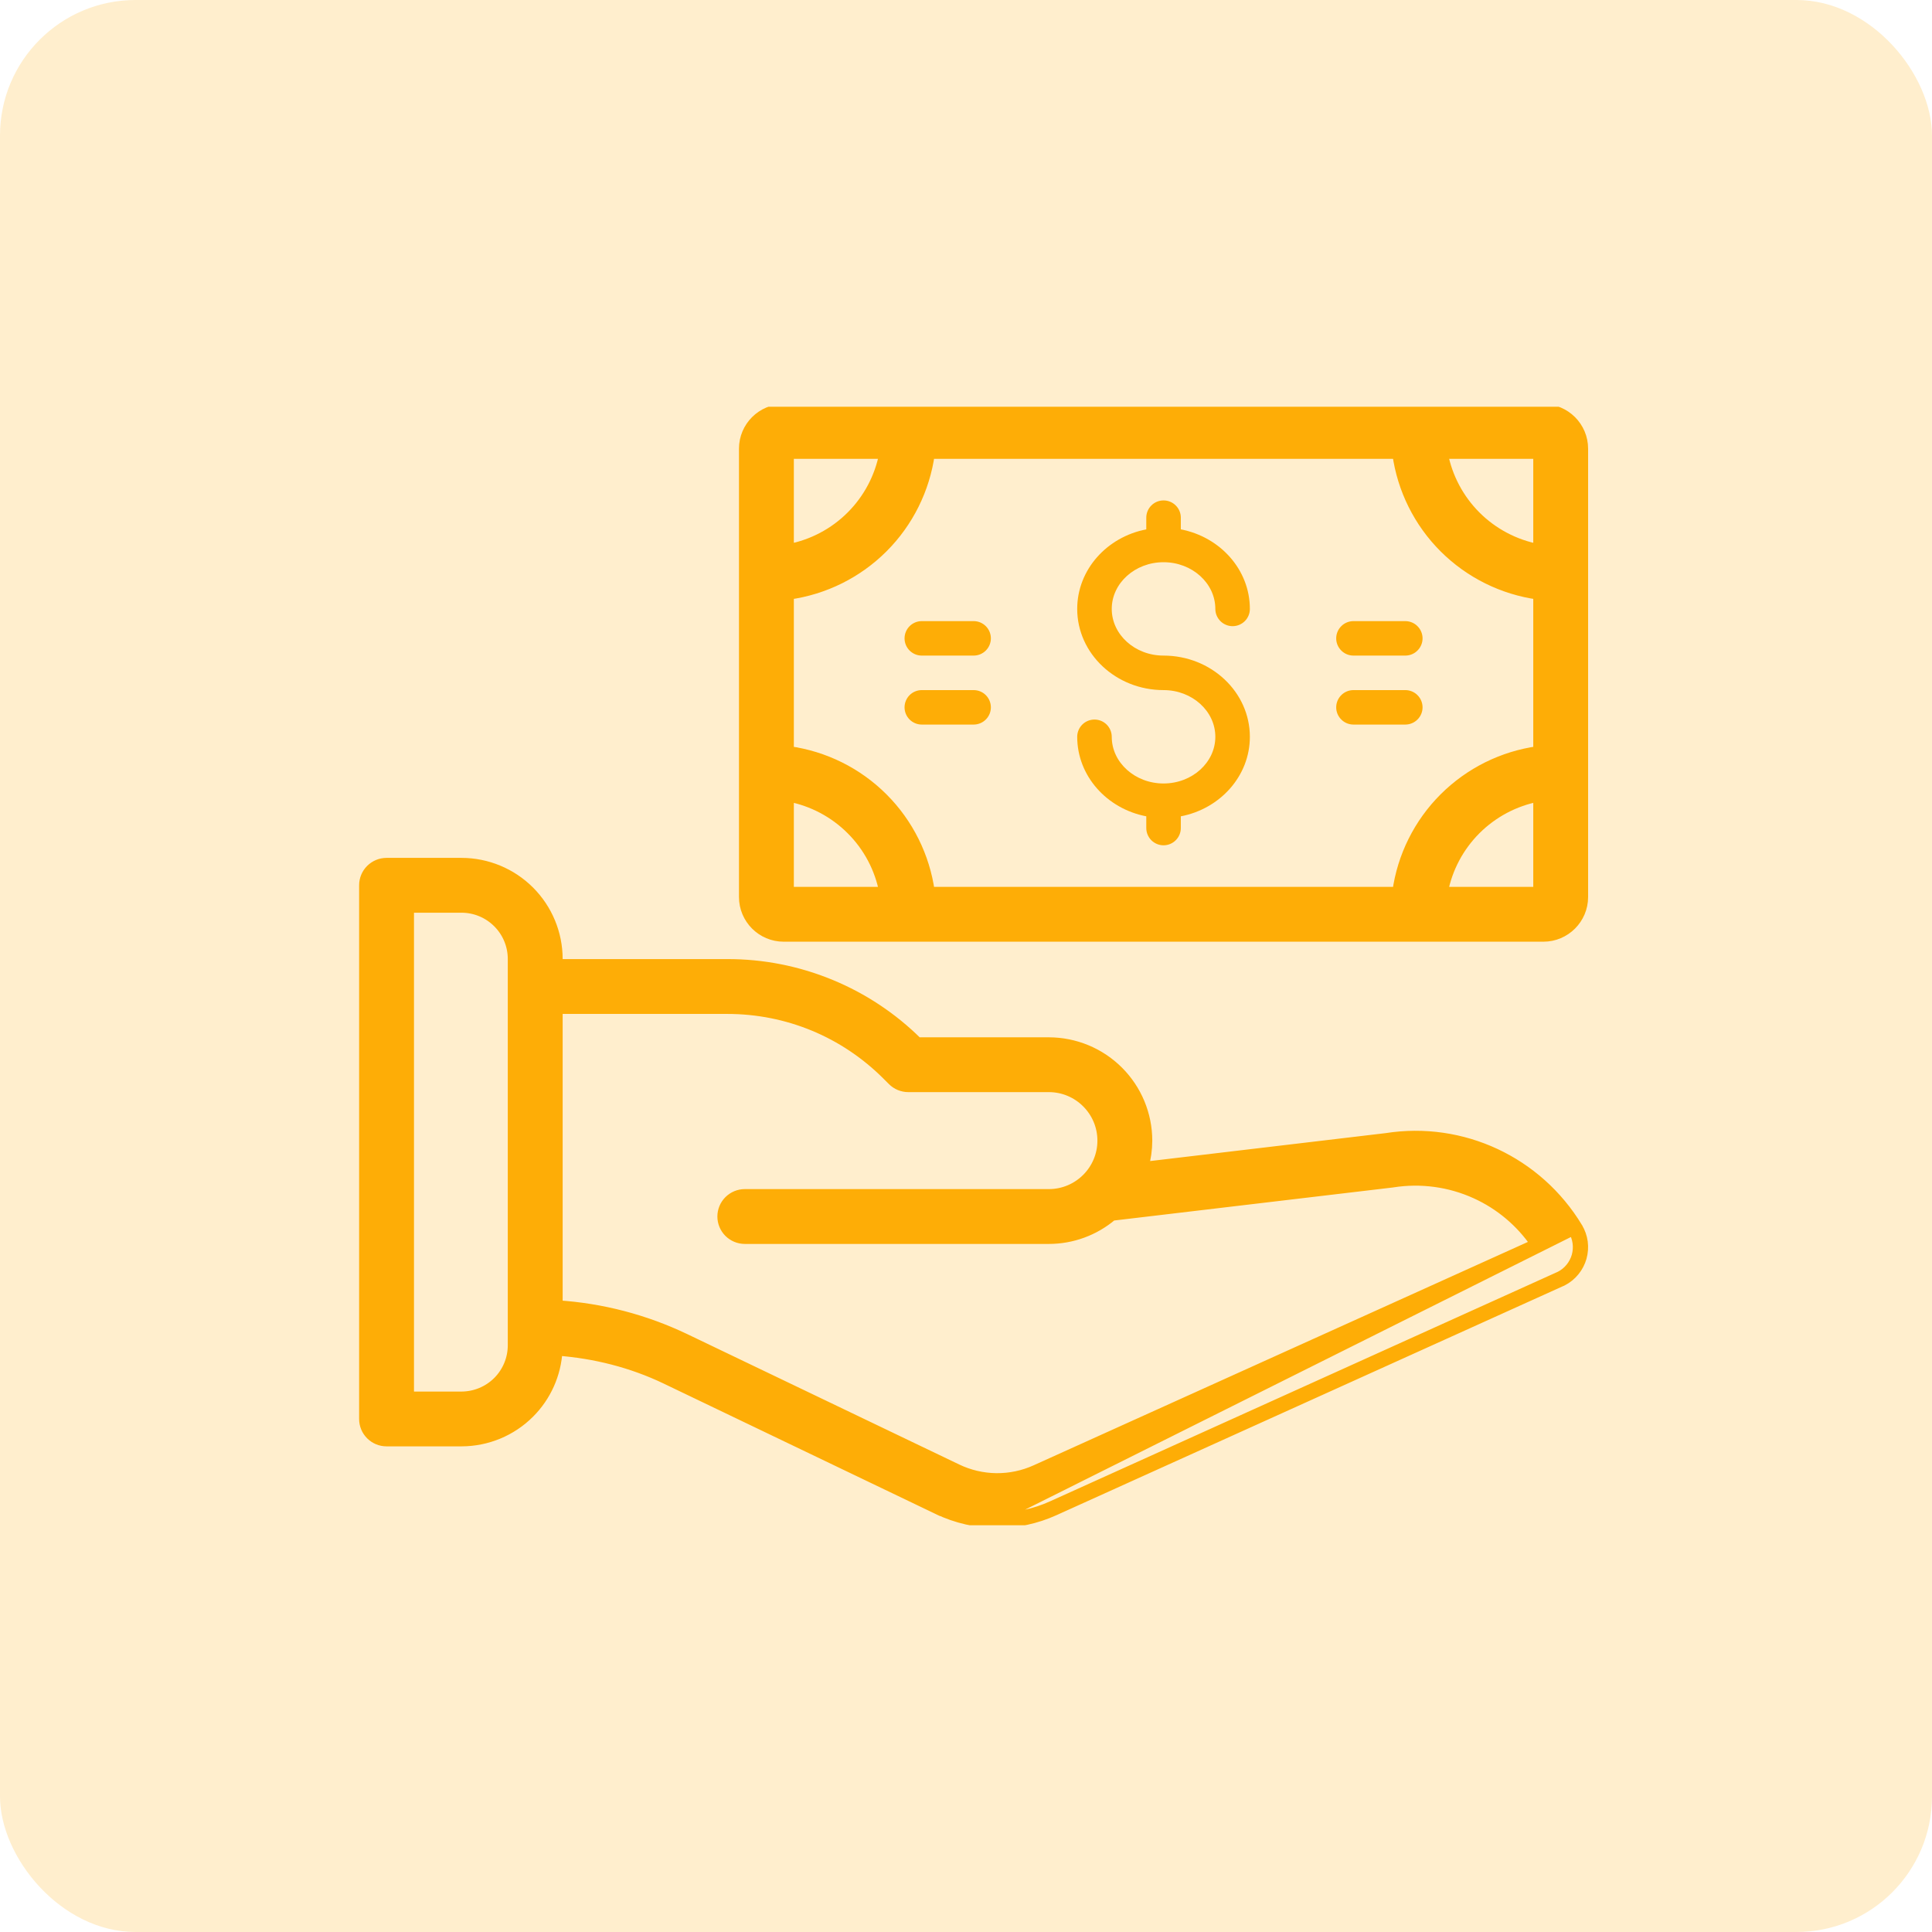 <svg width="57" height="57" viewBox="0 0 57 57" fill="none" xmlns="http://www.w3.org/2000/svg">
<rect width="57" height="57" rx="4" fill="#FEAD06" fill-opacity="0.2"/>
<g clip-path="url(#clip0_43_147)">
<path d="M46.415 36.294C46.483 36.407 46.527 36.534 46.545 36.665C46.563 36.796 46.553 36.93 46.518 37.057C46.445 37.314 46.268 37.532 46.031 37.654L31.038 44.432C30.531 44.662 29.98 44.781 29.424 44.781L46.415 36.294ZM46.415 36.294C45.264 34.393 43.098 33.386 40.923 33.728L46.415 36.294ZM13.616 42.522H13.616C14.368 42.521 15.088 42.223 15.619 41.692C16.114 41.198 16.407 40.54 16.445 39.846C17.551 39.928 18.644 40.205 19.64 40.682L27.663 44.53L27.728 44.394L27.663 44.53C28.221 44.797 28.822 44.931 29.424 44.931H29.424C30.002 44.931 30.573 44.807 31.1 44.569L46.092 37.791L46.093 37.791L46.099 37.788C46.374 37.646 46.578 37.395 46.662 37.098L46.662 37.098C46.703 36.95 46.714 36.796 46.694 36.645C46.673 36.493 46.622 36.348 46.543 36.217L46.543 36.216C45.361 34.264 43.137 33.229 40.903 33.579L33.737 34.429C33.808 34.176 33.845 33.915 33.846 33.652V33.652C33.845 32.883 33.539 32.147 32.995 31.604C32.451 31.06 31.713 30.755 30.944 30.754H30.944H27.072C26.338 30.024 25.468 29.445 24.511 29.05C23.541 28.648 22.501 28.443 21.451 28.446H16.45V28.291V28.291C16.449 27.54 16.15 26.821 15.619 26.29C15.088 25.76 14.368 25.461 13.616 25.46H13.616H11.404C11.229 25.46 11.062 25.53 10.938 25.653C10.814 25.777 10.745 25.944 10.745 26.119V41.863C10.745 42.038 10.814 42.206 10.938 42.329C11.062 42.453 11.229 42.522 11.404 42.522H13.616ZM43.539 35.216C44.254 35.541 44.865 36.055 45.306 36.702L30.557 43.368L30.557 43.368C30.191 43.534 29.794 43.617 29.392 43.613C28.991 43.608 28.596 43.516 28.234 43.342L28.234 43.342L20.21 39.495L20.21 39.495C19.03 38.931 17.754 38.598 16.45 38.513V29.764L21.452 29.764C23.234 29.764 24.909 30.457 26.169 31.715L26.332 31.878C26.332 31.878 26.332 31.878 26.332 31.878C26.393 31.939 26.466 31.988 26.546 32.021C26.626 32.054 26.712 32.071 26.798 32.071H26.799H30.944C31.817 32.071 32.527 32.781 32.527 33.652C32.527 34.523 31.817 35.232 30.944 35.232H21.974C21.799 35.232 21.632 35.302 21.508 35.425C21.384 35.549 21.315 35.716 21.315 35.891C21.315 36.066 21.384 36.233 21.508 36.357C21.632 36.48 21.799 36.55 21.974 36.55H30.944C31.628 36.55 32.29 36.307 32.811 35.865L41.079 34.885L41.079 34.885L41.085 34.884C41.918 34.752 42.771 34.867 43.539 35.216ZM12.064 26.778H13.616C14.018 26.778 14.403 26.938 14.687 27.222C14.971 27.505 15.131 27.89 15.131 28.291V39.691C15.131 40.092 14.971 40.477 14.687 40.761C14.403 41.044 14.018 41.204 13.616 41.205H12.064V26.778ZM45.535 12.07H23.121C22.476 12.07 21.952 12.593 21.952 13.238V26.465C21.952 27.109 22.476 27.633 23.121 27.633H45.535C46.18 27.633 46.704 27.109 46.704 26.465V13.238C46.704 12.593 46.18 12.07 45.535 12.07ZM45.386 13.387V16.201C44.689 16.068 44.047 15.73 43.543 15.227C43.04 14.724 42.701 14.083 42.568 13.387H45.386ZM23.271 13.387H26.089C25.956 14.083 25.617 14.724 25.113 15.227C24.61 15.73 23.968 16.068 23.271 16.201V13.387ZM23.271 26.315V23.501C23.968 23.634 24.61 23.973 25.113 24.476C25.617 24.978 25.956 25.619 26.089 26.315H23.271ZM27.429 26.315C27.283 25.266 26.799 24.292 26.048 23.542C25.297 22.791 24.321 22.308 23.271 22.163V17.54C24.321 17.395 25.297 16.911 26.048 16.161C26.799 15.411 27.283 14.436 27.429 13.387H41.228C41.373 14.436 41.857 15.411 42.608 16.161C43.36 16.911 44.335 17.395 45.386 17.54V22.163C44.335 22.308 43.36 22.791 42.608 23.542C41.857 24.292 41.373 25.266 41.228 26.315H27.429ZM45.386 26.315H42.568C42.701 25.619 43.04 24.978 43.543 24.476C44.047 23.973 44.689 23.634 45.386 23.501V26.315Z" fill="#FEAD06" stroke="#FEAD06" stroke-width="0.3"/>
<path d="M34.328 16.587C35.171 16.587 35.856 17.206 35.856 17.965C35.856 18.1 35.91 18.229 36.006 18.325C36.101 18.42 36.231 18.474 36.366 18.474C36.501 18.474 36.631 18.42 36.726 18.325C36.822 18.229 36.875 18.1 36.875 17.965C36.875 16.808 35.999 15.841 34.838 15.618V15.272C34.838 15.137 34.784 15.008 34.688 14.913C34.593 14.817 34.463 14.764 34.328 14.764C34.193 14.764 34.064 14.817 33.968 14.913C33.873 15.008 33.819 15.137 33.819 15.272V15.618C32.657 15.841 31.781 16.808 31.781 17.965C31.781 19.285 32.924 20.36 34.328 20.36C35.171 20.36 35.856 20.978 35.856 21.738C35.856 22.497 35.171 23.115 34.328 23.115C33.486 23.115 32.8 22.497 32.8 21.738C32.8 21.603 32.746 21.473 32.651 21.378C32.555 21.282 32.426 21.229 32.291 21.229C32.156 21.229 32.026 21.282 31.93 21.378C31.835 21.473 31.781 21.603 31.781 21.738C31.781 22.894 32.657 23.862 33.819 24.084V24.43C33.819 24.565 33.873 24.694 33.968 24.79C34.064 24.885 34.193 24.939 34.328 24.939C34.463 24.939 34.593 24.885 34.688 24.79C34.784 24.694 34.838 24.565 34.838 24.43V24.084C35.999 23.862 36.875 22.894 36.875 21.738C36.875 20.417 35.733 19.342 34.328 19.342C33.486 19.342 32.8 18.724 32.8 17.965C32.8 17.206 33.486 16.587 34.328 16.587ZM41.46 18.325H39.932C39.797 18.325 39.667 18.378 39.572 18.474C39.476 18.569 39.422 18.699 39.422 18.834C39.422 18.969 39.476 19.098 39.572 19.193C39.667 19.289 39.797 19.342 39.932 19.342H41.46C41.595 19.342 41.725 19.289 41.82 19.193C41.916 19.098 41.97 18.969 41.97 18.834C41.97 18.699 41.916 18.569 41.82 18.474C41.725 18.378 41.595 18.325 41.46 18.325ZM41.46 20.36H39.932C39.797 20.36 39.667 20.413 39.572 20.509C39.476 20.604 39.422 20.734 39.422 20.869C39.422 21.004 39.476 21.133 39.572 21.228C39.667 21.324 39.797 21.377 39.932 21.377H41.46C41.595 21.377 41.725 21.324 41.82 21.228C41.916 21.133 41.97 21.004 41.97 20.869C41.97 20.734 41.916 20.604 41.82 20.509C41.725 20.413 41.595 20.36 41.46 20.36ZM28.725 18.325H27.196C27.061 18.325 26.932 18.378 26.836 18.474C26.741 18.569 26.687 18.699 26.687 18.834C26.687 18.969 26.741 19.098 26.836 19.193C26.932 19.289 27.061 19.342 27.196 19.342H28.725C28.86 19.342 28.989 19.289 29.085 19.193C29.18 19.098 29.234 18.969 29.234 18.834C29.234 18.699 29.18 18.569 29.085 18.474C28.989 18.378 28.86 18.325 28.725 18.325ZM28.725 20.36H27.196C27.061 20.36 26.932 20.413 26.836 20.509C26.741 20.604 26.687 20.734 26.687 20.869C26.687 21.004 26.741 21.133 26.836 21.228C26.932 21.324 27.061 21.377 27.196 21.377H28.725C28.86 21.377 28.989 21.324 29.085 21.228C29.18 21.133 29.234 21.004 29.234 20.869C29.234 20.734 29.18 20.604 29.085 20.509C28.989 20.413 28.86 20.36 28.725 20.36Z" fill="#FEAD06"/>
</g>
<defs>
<clipPath id="clip0_43_147">
<rect width="38" height="33" fill="white" transform="translate(10 12)"/>
</clipPath>
</defs>
</svg>
